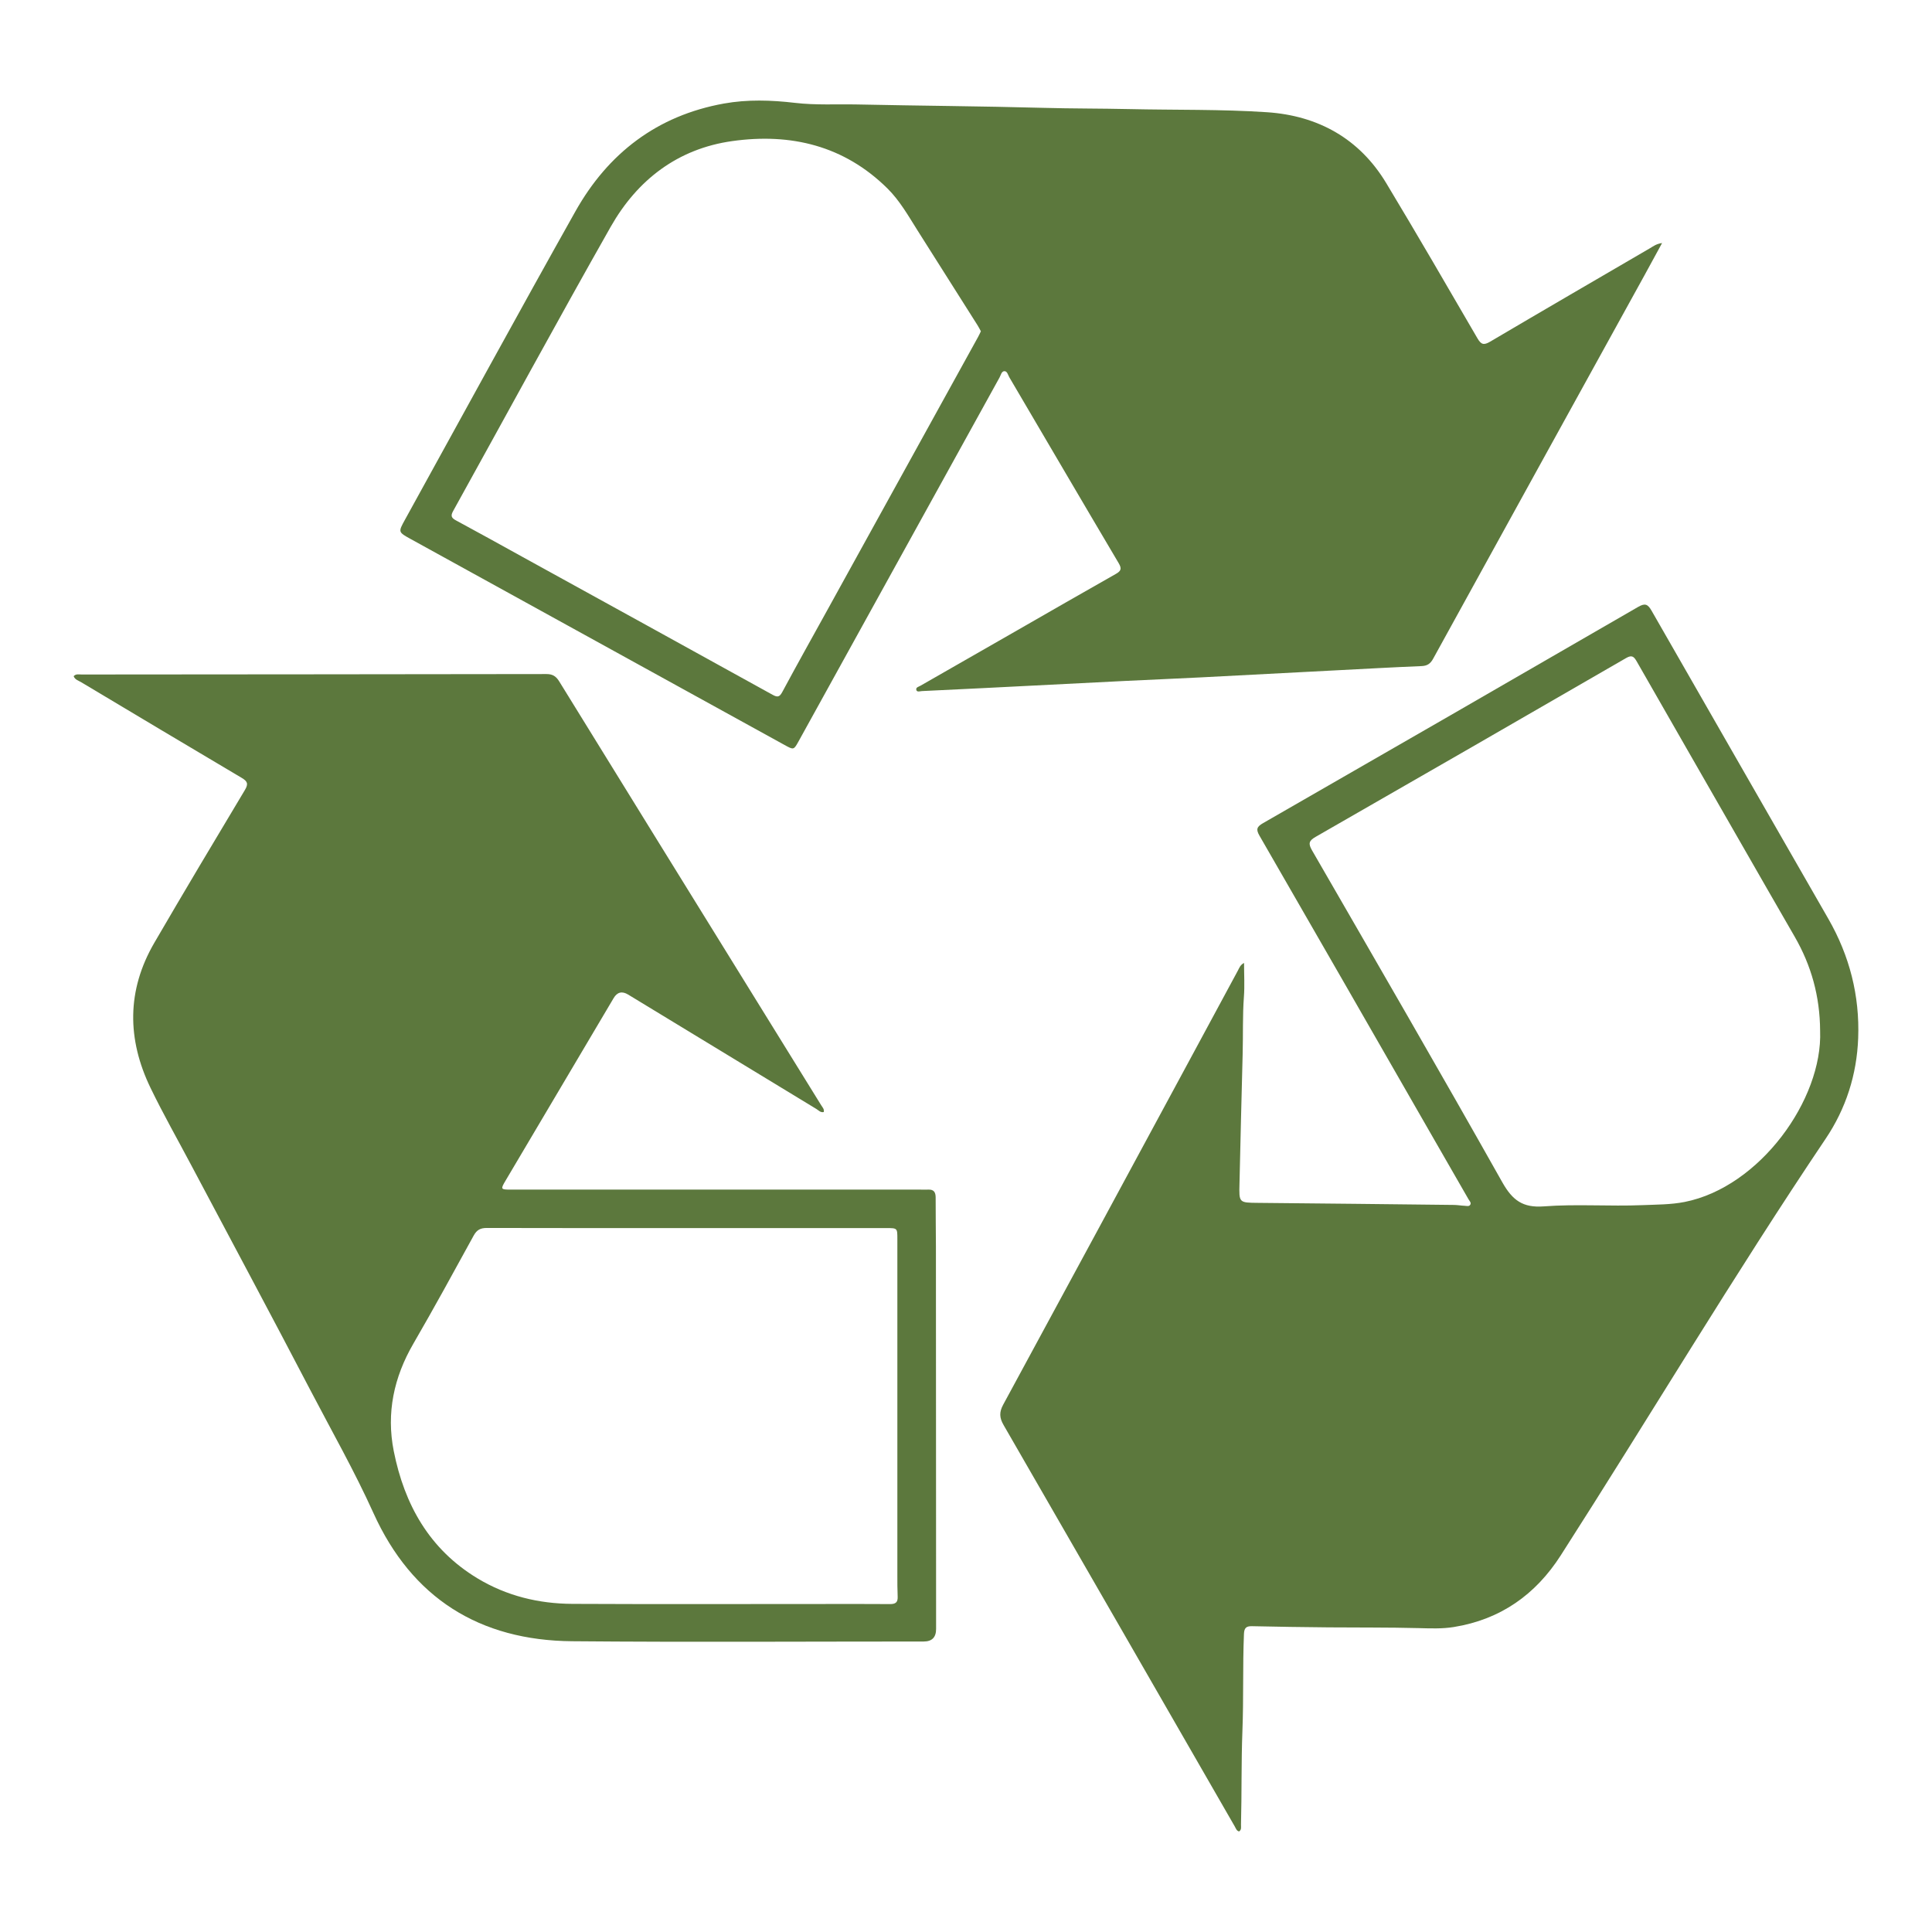 <?xml version="1.0" encoding="UTF-8"?><svg id="Layer_1" xmlns="http://www.w3.org/2000/svg" viewBox="0 0 1000 1000"><defs><style>.cls-1{fill:#5c783d;fill-rule:evenodd;}</style></defs><path class="cls-1" d="M860.31,125.77c-3.33,6.1-6.24,11.47-9.19,16.83-36.45,66.09-72.91,132.18-109.3,198.31-1.42,2.6-3.02,3.74-6.07,3.86-14.92,.61-29.83,1.46-44.72,2.22-23.28,1.21-46.55,2.46-69.82,3.64-13.08,.66-26.17,1.2-39.24,1.84-24.2,1.21-48.39,2.46-72.58,3.67-10.72,.54-21.45,1.07-32.17,1.56-.99,.05-2.47,.64-2.88-.44-.55-1.49,1.16-1.78,2.08-2.32,16.71-9.59,33.43-19.15,50.15-28.72,16.94-9.71,33.85-19.47,50.86-29.08,2.74-1.54,3.36-2.67,1.61-5.63-18.97-32.03-37.75-64.15-56.61-96.22-.69-1.19-1.06-3.21-2.56-3.17-1.47,.03-1.82,2.02-2.49,3.24-34.67,62.74-69.32,125.48-103.97,188.23-2.57,4.65-2.57,4.63-7.31,2.02-64.5-35.53-129-71.07-193.5-106.6-6.48-3.57-6.54-3.57-3.02-9.94,29.38-53.23,58.47-106.63,88.24-159.64,16.92-30.12,42.28-49.59,76.84-55.83,12.2-2.2,24.54-1.8,36.81-.36,10.72,1.27,21.46,.61,32.19,.83,32.09,.69,64.2,.87,96.27,1.75,14.81,.41,29.62,.31,44.41,.64,23.84,.54,47.73,.04,71.5,1.63,26.31,1.77,47.76,13.58,61.67,36.68,16.02,26.61,31.61,53.48,47.2,80.32,1.91,3.26,3.25,3.71,6.56,1.77,27.54-16.24,55.19-32.31,82.81-48.41,1.64-.97,3.2-2.24,6.26-2.66h0Zm-352.61,45.7c-.57-1.04-1.08-2.1-1.7-3.07-10.36-16.39-20.76-32.76-31.11-49.16-4.75-7.53-9.14-15.34-15.53-21.68-22.46-22.21-50.02-28.77-80.3-24.54-28.25,3.94-49.17,20.06-62.97,44.37-27.65,48.78-54.37,98.08-81.55,147.12-1.33,2.41-1,3.52,1.42,4.82,11.42,6.14,22.76,12.45,34.12,18.72,43.26,23.83,86.54,47.63,129.76,71.54,2.49,1.37,3.61,1.32,5.06-1.39,7.56-14.08,15.37-28.03,23.1-42.02,26.09-47.25,52.17-94.52,78.25-141.77,.51-.91,.93-1.87,1.45-2.94h0Z"/><path class="cls-1" d="M38.12,349.99c1.21-1.32,2.75-.87,4.11-.87,80.22-.07,160.44-.1,240.64-.23,3.19,0,4.95,1.16,6.57,3.79,33.29,53.99,66.66,107.93,100.02,161.87,11.86,19.17,23.73,38.32,35.57,57.49,.64,1.06,1.7,2.02,1.35,3.55-1.69,.39-2.69-.9-3.83-1.59-32.49-19.72-64.95-39.47-97.42-59.21q-4.75-2.88-7.53,1.85c-18.62,31.46-37.27,62.9-55.88,94.37-2.72,4.59-2.63,4.73,2.76,4.73,70.65,0,141.3,0,211.95,0,1.32,0,2.62,.08,3.94,0,2.89-.16,3.92,1.26,3.92,4.05-.02,8.51,.12,17.04,.14,25.55,.04,65.94,.06,131.86,.09,197.8q0,6.48-6.34,6.5c-60.68,0-121.37,.39-182.05-.14-47.94-.41-82.94-22.33-102.84-66.35-9.84-21.77-21.62-42.49-32.65-63.61-20.3-38.91-41.05-77.59-61.62-116.38-7.05-13.31-14.51-26.44-21.07-39.99-12.24-25.26-12.39-50.56,1.91-75.16,15.41-26.5,31.15-52.83,46.91-79.13,1.94-3.24,1.25-4.53-1.72-6.29-27.74-16.42-55.4-32.96-83.08-49.51-1.4-.84-3.18-1.27-3.85-3.09h0Zm317.65,285.66c-34.6,0-69.21,.04-103.82-.06-3.3,0-5.18,1.02-6.79,3.97-10.27,18.72-20.5,37.48-31.22,55.95-10.09,17.39-14.04,35.87-10.14,55.53,5.5,27.7,18.44,50.87,43.34,65.91,15.08,9.1,31.7,13.13,49.14,13.21,42.73,.21,85.46,.07,128.2,.07,12.06,0,24.13-.06,36.18,.04,2.84,.03,4.11-.88,3.97-3.82-.17-3.79-.16-7.61-.16-11.4v-173.82c0-5.56,0-5.58-5.67-5.58h-103.04Z"/><path class="cls-1" d="M641.36,947.96c-1.37-.34-1.66-1.6-2.24-2.58-39.88-69.28-79.72-138.58-119.69-207.83-2.13-3.7-2.29-6.58-.21-10.44,32.89-60.57,65.61-121.24,98.38-181.88,7.72-14.3,15.43-28.6,23.15-42.9,.71-1.32,1.18-2.87,3.17-3.92,0,6.12,.35,11.82-.07,17.49-.74,9.96-.37,19.91-.66,29.87-.64,22.26-1.07,44.53-1.63,66.79-.26,10.02-.3,9.95,9.62,10.04,33.81,.31,67.62,.68,101.42,1.07,1.84,.02,3.65,.37,5.48,.44,1,.04,2.29,.49,2.92-.54,.64-1.06-.39-1.94-.89-2.82-6-10.47-12.02-20.91-18.03-31.36-30.02-52.28-60.01-104.57-90.14-156.78-1.92-3.31-1.47-4.68,1.82-6.56,64.77-37.2,129.5-74.51,194.14-111.92,3.54-2.04,4.98-1.47,6.92,1.91,30.46,53.23,61.05,106.38,91.56,159.59,10.95,19.1,16.24,39.71,15.41,61.72-.71,18.88-6.31,36.43-16.86,52.09-47.56,70.7-91.13,143.92-137.09,215.62-13.05,20.37-31.25,33.19-55.34,37.08-6.07,.99-12.22,.71-18.39,.56-15.46-.4-30.94-.24-46.4-.38-13.23-.14-26.47-.29-39.69-.61-3.1-.07-4.02,1.02-4.15,4.06-.69,16.76-.14,33.54-.8,50.3-.62,16.11-.3,32.23-.73,48.34-.03,1.21,.39,2.64-1,3.55h0Zm300.73-414.38c-.1-17.96-4.6-33.89-13.16-48.74-9.57-16.57-19.08-33.16-28.6-49.76-17.74-30.92-35.5-61.83-53.19-92.77-1.37-2.37-2.42-3.47-5.41-1.74-53.55,30.97-107.15,61.85-160.8,92.61-3.45,1.98-3.85,3.47-1.85,6.92,33.02,57.21,66.14,114.35,98.54,171.9,5.24,9.27,10.59,13.24,21.43,12.42,16.95-1.29,34.04,.06,51.08-.64,7.32-.31,14.61-.23,21.84-1.65,38.88-7.68,71.5-53.06,70.12-88.55h0Z"/></svg>